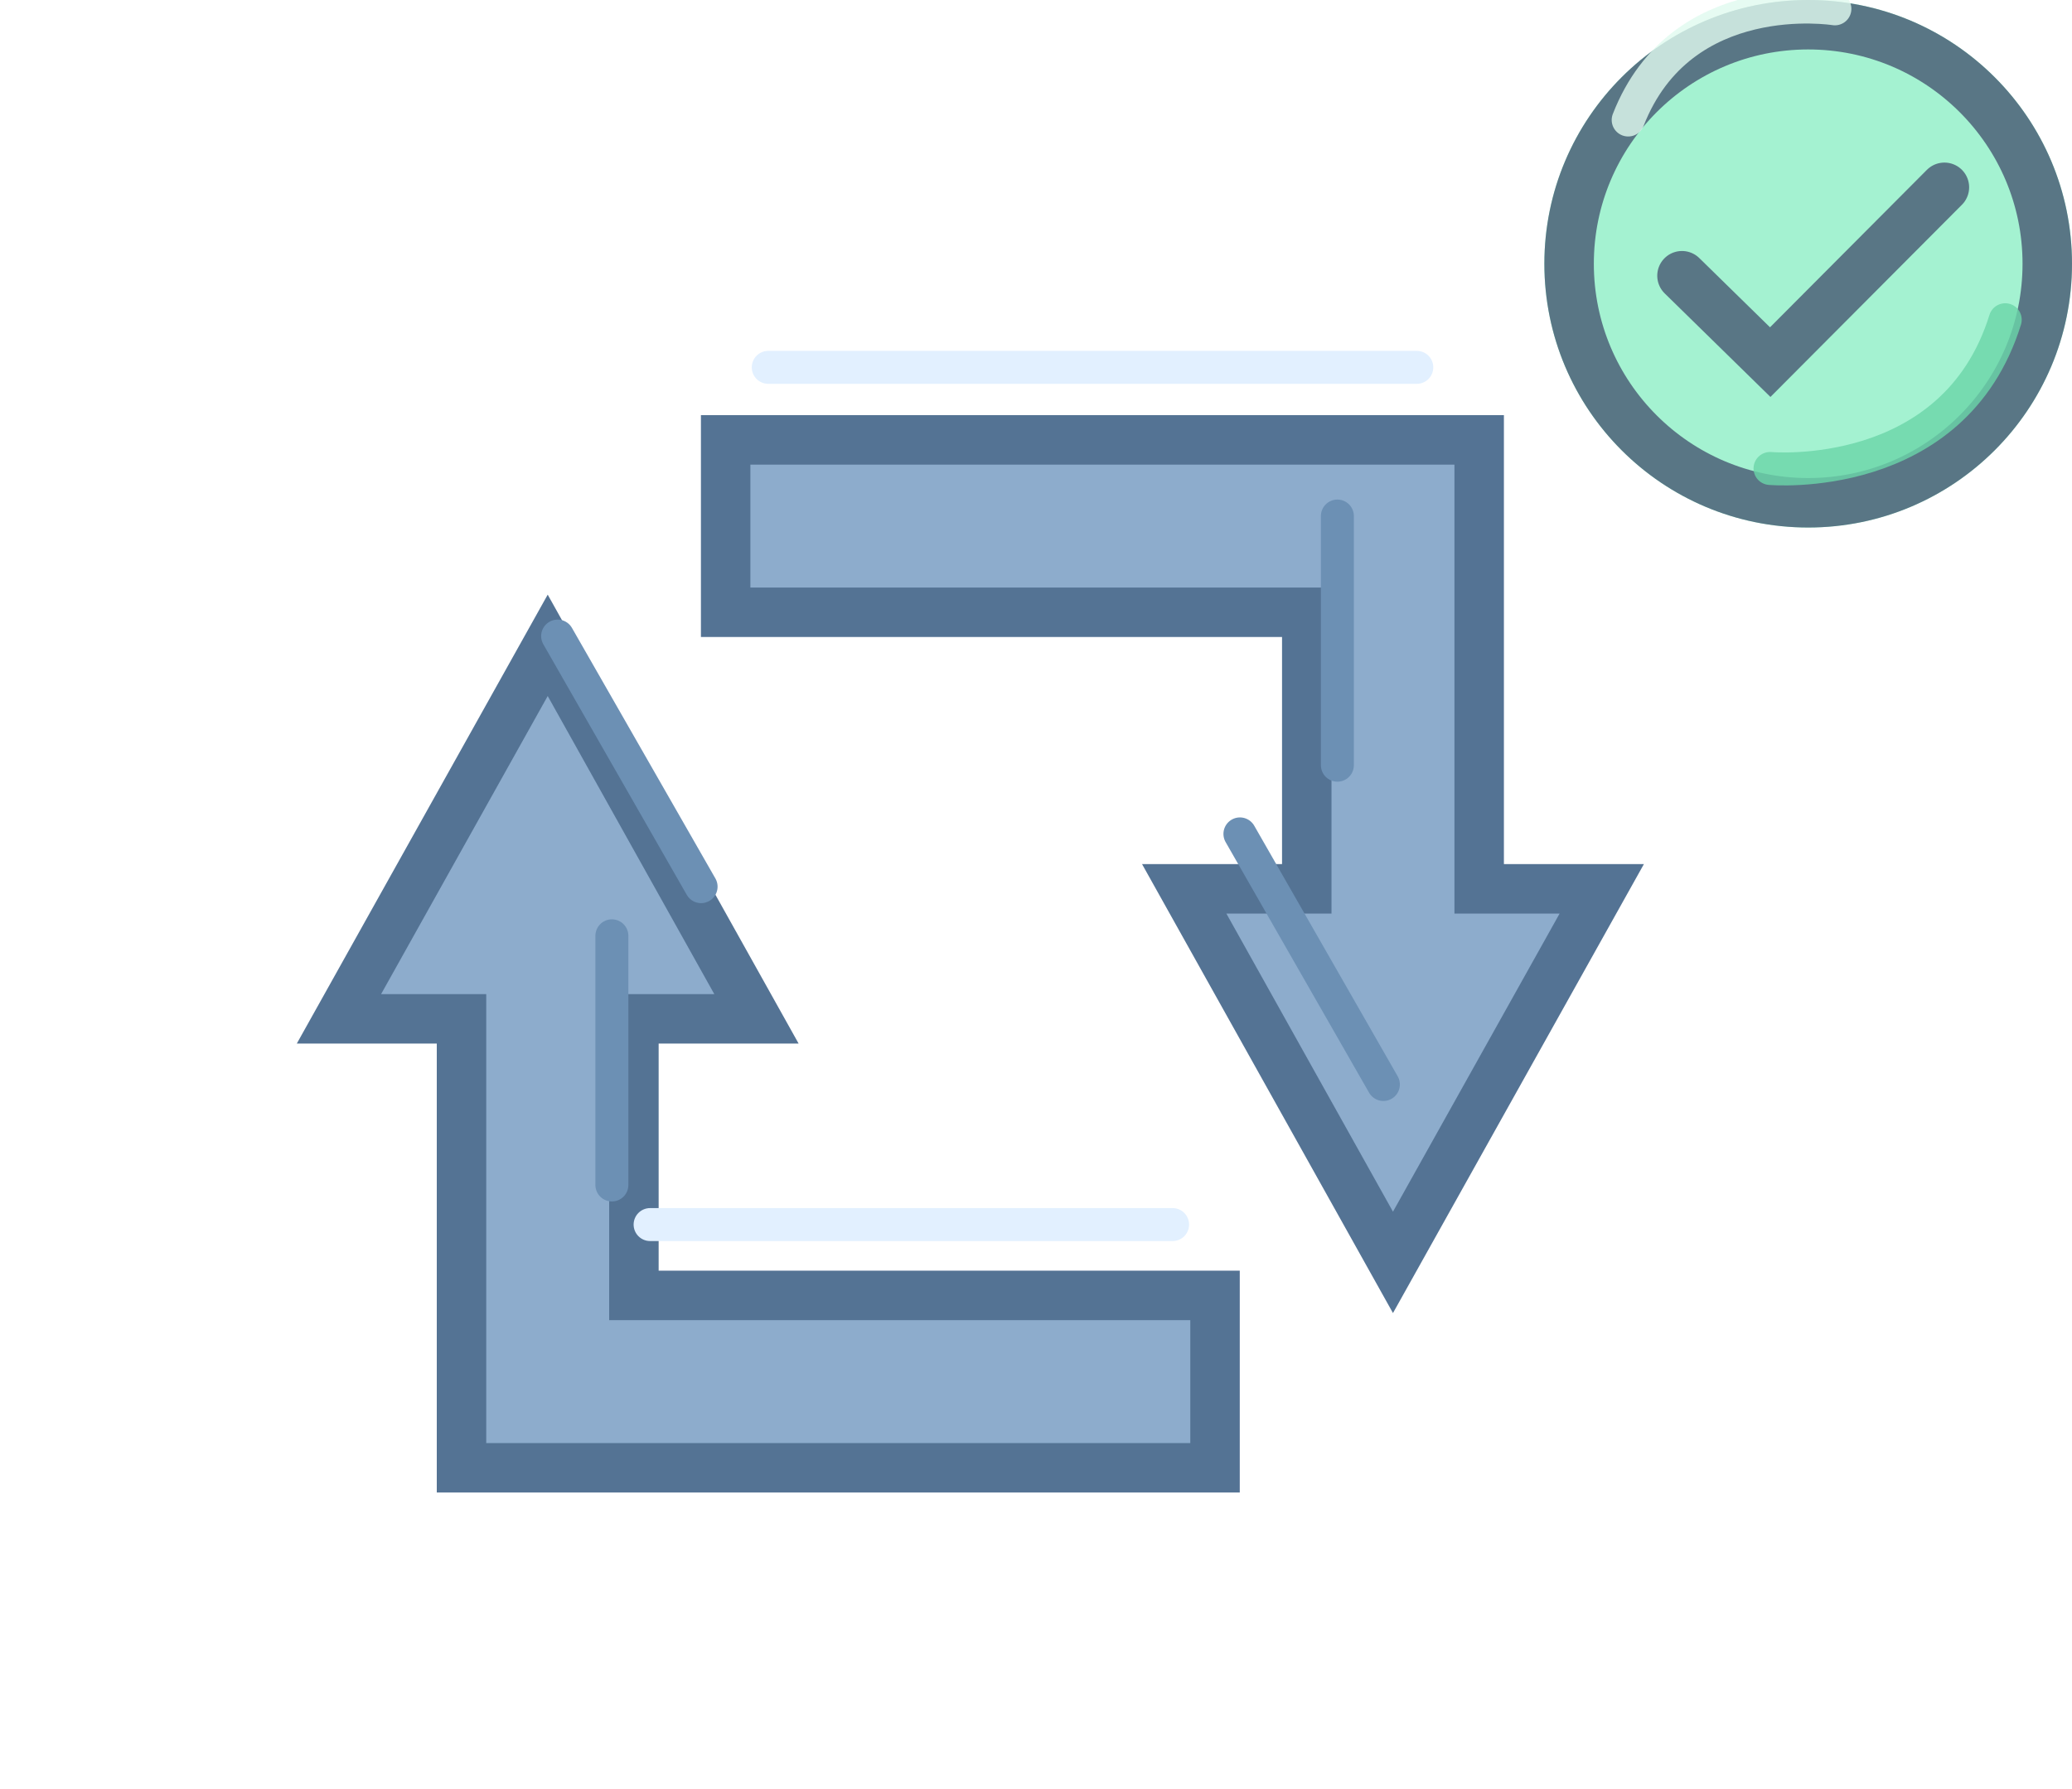 <svg xmlns="http://www.w3.org/2000/svg" xmlns:xlink="http://www.w3.org/1999/xlink" width="62.832" height="54.272" viewBox="0 0 62.832 54.272">
  <defs>
    <filter id="Union_17" x="0" y="9.039" width="46.595" height="45.233" filterUnits="userSpaceOnUse">
      <feOffset dy="3" input="SourceAlpha"/>
      <feGaussianBlur stdDeviation="3" result="blur"/>
      <feFlood flood-opacity="0.149"/>
      <feComposite operator="in" in2="blur"/>
      <feComposite in="SourceGraphic"/>
    </filter>
    <filter id="Union_18" x="12.256" y="3.593" width="46.595" height="45.233" filterUnits="userSpaceOnUse">
      <feOffset dy="3" input="SourceAlpha"/>
      <feGaussianBlur stdDeviation="3" result="blur-2"/>
      <feFlood flood-opacity="0.149"/>
      <feComposite operator="in" in2="blur-2"/>
      <feComposite in="SourceGraphic"/>
    </filter>
  </defs>
  <g id="Group_729" data-name="Group 729" transform="translate(9 6.236)">
    <g id="Group_723" data-name="Group 723" transform="translate(-97.168 -940.236)">
      <g id="Ellipse_550" data-name="Ellipse 550" transform="translate(135 934)" fill="#a4f2d1" stroke="#597685" stroke-width="1.5">
        <circle cx="8" cy="8" r="8" stroke="none"/>
        <circle cx="8" cy="8" r="7.25" fill="none"/>
      </g>
      <path id="Path_2061" data-name="Path 2061" d="M0,4.151,3.127,6.213,7.3,0" transform="translate(139.965 938.288) rotate(11)" fill="none" stroke="#597685" stroke-linecap="round" stroke-width="1.5"/>
      <path id="Path_2062" data-name="Path 2062" d="M1877.843,2749.209s5.575.508,7.132-4.511" transform="translate(-1736 -1801)" fill="none" stroke="#6bd6a9" stroke-linecap="round" stroke-width="1" opacity="0.805"/>
      <path id="Path_2063" data-name="Path 2063" d="M1877.843,2748.5s4.7.428,6.014-3.8" transform="matrix(-0.998, -0.07, 0.07, -0.998, 1825.502, 3808.72)" fill="none" stroke="#e0faef" stroke-linecap="round" stroke-width="1" opacity="0.805"/>
    </g>
    <g transform="matrix(1, 0, 0, 1, -9, -6.24)" filter="url(#Union_17)">
      <g id="Union_17-2" data-name="Union 17" transform="translate(9 15.04)" fill="#8daccc">
        <path d="M 27.845 26.484 L 5.607 26.484 L 4.995 26.484 L 4.995 13.617 L 4.995 12.867 L 4.245 12.867 L 1.278 12.867 L 7.609 1.538 L 13.94 12.867 L 10.973 12.867 L 10.223 12.867 L 10.223 13.617 L 10.223 20.505 L 10.223 21.255 L 10.973 21.255 L 27.845 21.255 L 27.845 26.484 Z" stroke="none"/>
        <path d="M 27.095 25.734 L 27.095 22.005 L 10.973 22.005 L 9.473 22.005 L 9.473 20.505 L 9.473 13.617 L 9.473 12.117 L 10.973 12.117 L 12.661 12.117 L 7.609 3.075 L 2.556 12.117 L 4.245 12.117 L 5.745 12.117 L 5.745 13.617 L 5.745 25.734 L 27.095 25.734 M 28.595 27.234 L 5.607 27.234 L 4.245 27.234 L 4.245 13.617 L 7.461547966158832e-07 13.617 L 7.609 4.068603630003054e-06 L 15.218 13.617 L 10.973 13.617 L 10.973 20.505 L 28.595 20.505 L 28.595 27.234 Z" stroke="none" fill="#547394"/>
      </g>
    </g>
    <g transform="matrix(1, 0, 0, 1, -9, -6.24)" filter="url(#Union_18)">
      <g id="Union_18-2" data-name="Union 18" transform="translate(49.85 36.83) rotate(180)" fill="#8daccc">
        <path d="M 27.845 26.484 L 5.607 26.484 L 4.995 26.484 L 4.995 13.617 L 4.995 12.867 L 4.245 12.867 L 1.278 12.867 L 7.609 1.538 L 13.94 12.867 L 10.973 12.867 L 10.223 12.867 L 10.223 13.617 L 10.223 20.505 L 10.223 21.255 L 10.973 21.255 L 27.845 21.255 L 27.845 26.484 Z" stroke="none"/>
        <path d="M 27.095 25.734 L 27.095 22.005 L 10.973 22.005 L 9.473 22.005 L 9.473 20.505 L 9.473 13.617 L 9.473 12.117 L 10.973 12.117 L 12.661 12.117 L 7.609 3.075 L 2.556 12.117 L 4.245 12.117 L 5.745 12.117 L 5.745 13.617 L 5.745 25.734 L 27.095 25.734 M 28.595 27.234 L 5.607 27.234 L 4.245 27.234 L 4.245 13.617 L 7.461547966158832e-07 13.617 L 7.609 4.068603630003054e-06 L 15.218 13.617 L 10.973 13.617 L 10.973 20.505 L 28.595 20.505 L 28.595 27.234 Z" stroke="none" fill="#547394"/>
      </g>
    </g>
    <path id="Path_2059" data-name="Path 2059" d="M14.28,8.216h7.557" transform="translate(1.339 43.985) rotate(-90)" fill="none" stroke="#6c90b4" stroke-linecap="round" stroke-width="1"/>
    <path id="Path_2060" data-name="Path 2060" d="M14.28,8.216h7.557" transform="translate(23.339 31.253) rotate(-90)" fill="none" stroke="#6c90b4" stroke-linecap="round" stroke-width="1"/>
    <path id="Path_2054" data-name="Path 2054" d="M28.6,18.6l4.35,7.6" transform="translate(0 0.457)" fill="none" stroke="#6c90b4" stroke-linecap="round" stroke-width="1"/>
    <path id="Path_2056" data-name="Path 2056" d="M28.6,18.6l4.35,7.6" transform="translate(-20.69 -5.543)" fill="none" stroke="#6c90b4" stroke-linecap="round" stroke-width="1"/>
    <path id="Path_2055" data-name="Path 2055" d="M13.856,4.906H33.522" transform="translate(0.441)" fill="none" stroke="#e2f0ff" stroke-linecap="round" stroke-width="1"/>
    <path id="Path_2057" data-name="Path 2057" d="M13.856,4.906H29.7" transform="translate(-3.142 26)" fill="none" stroke="#e2f0ff" stroke-linecap="round" stroke-width="1"/>
  </g>
</svg>

